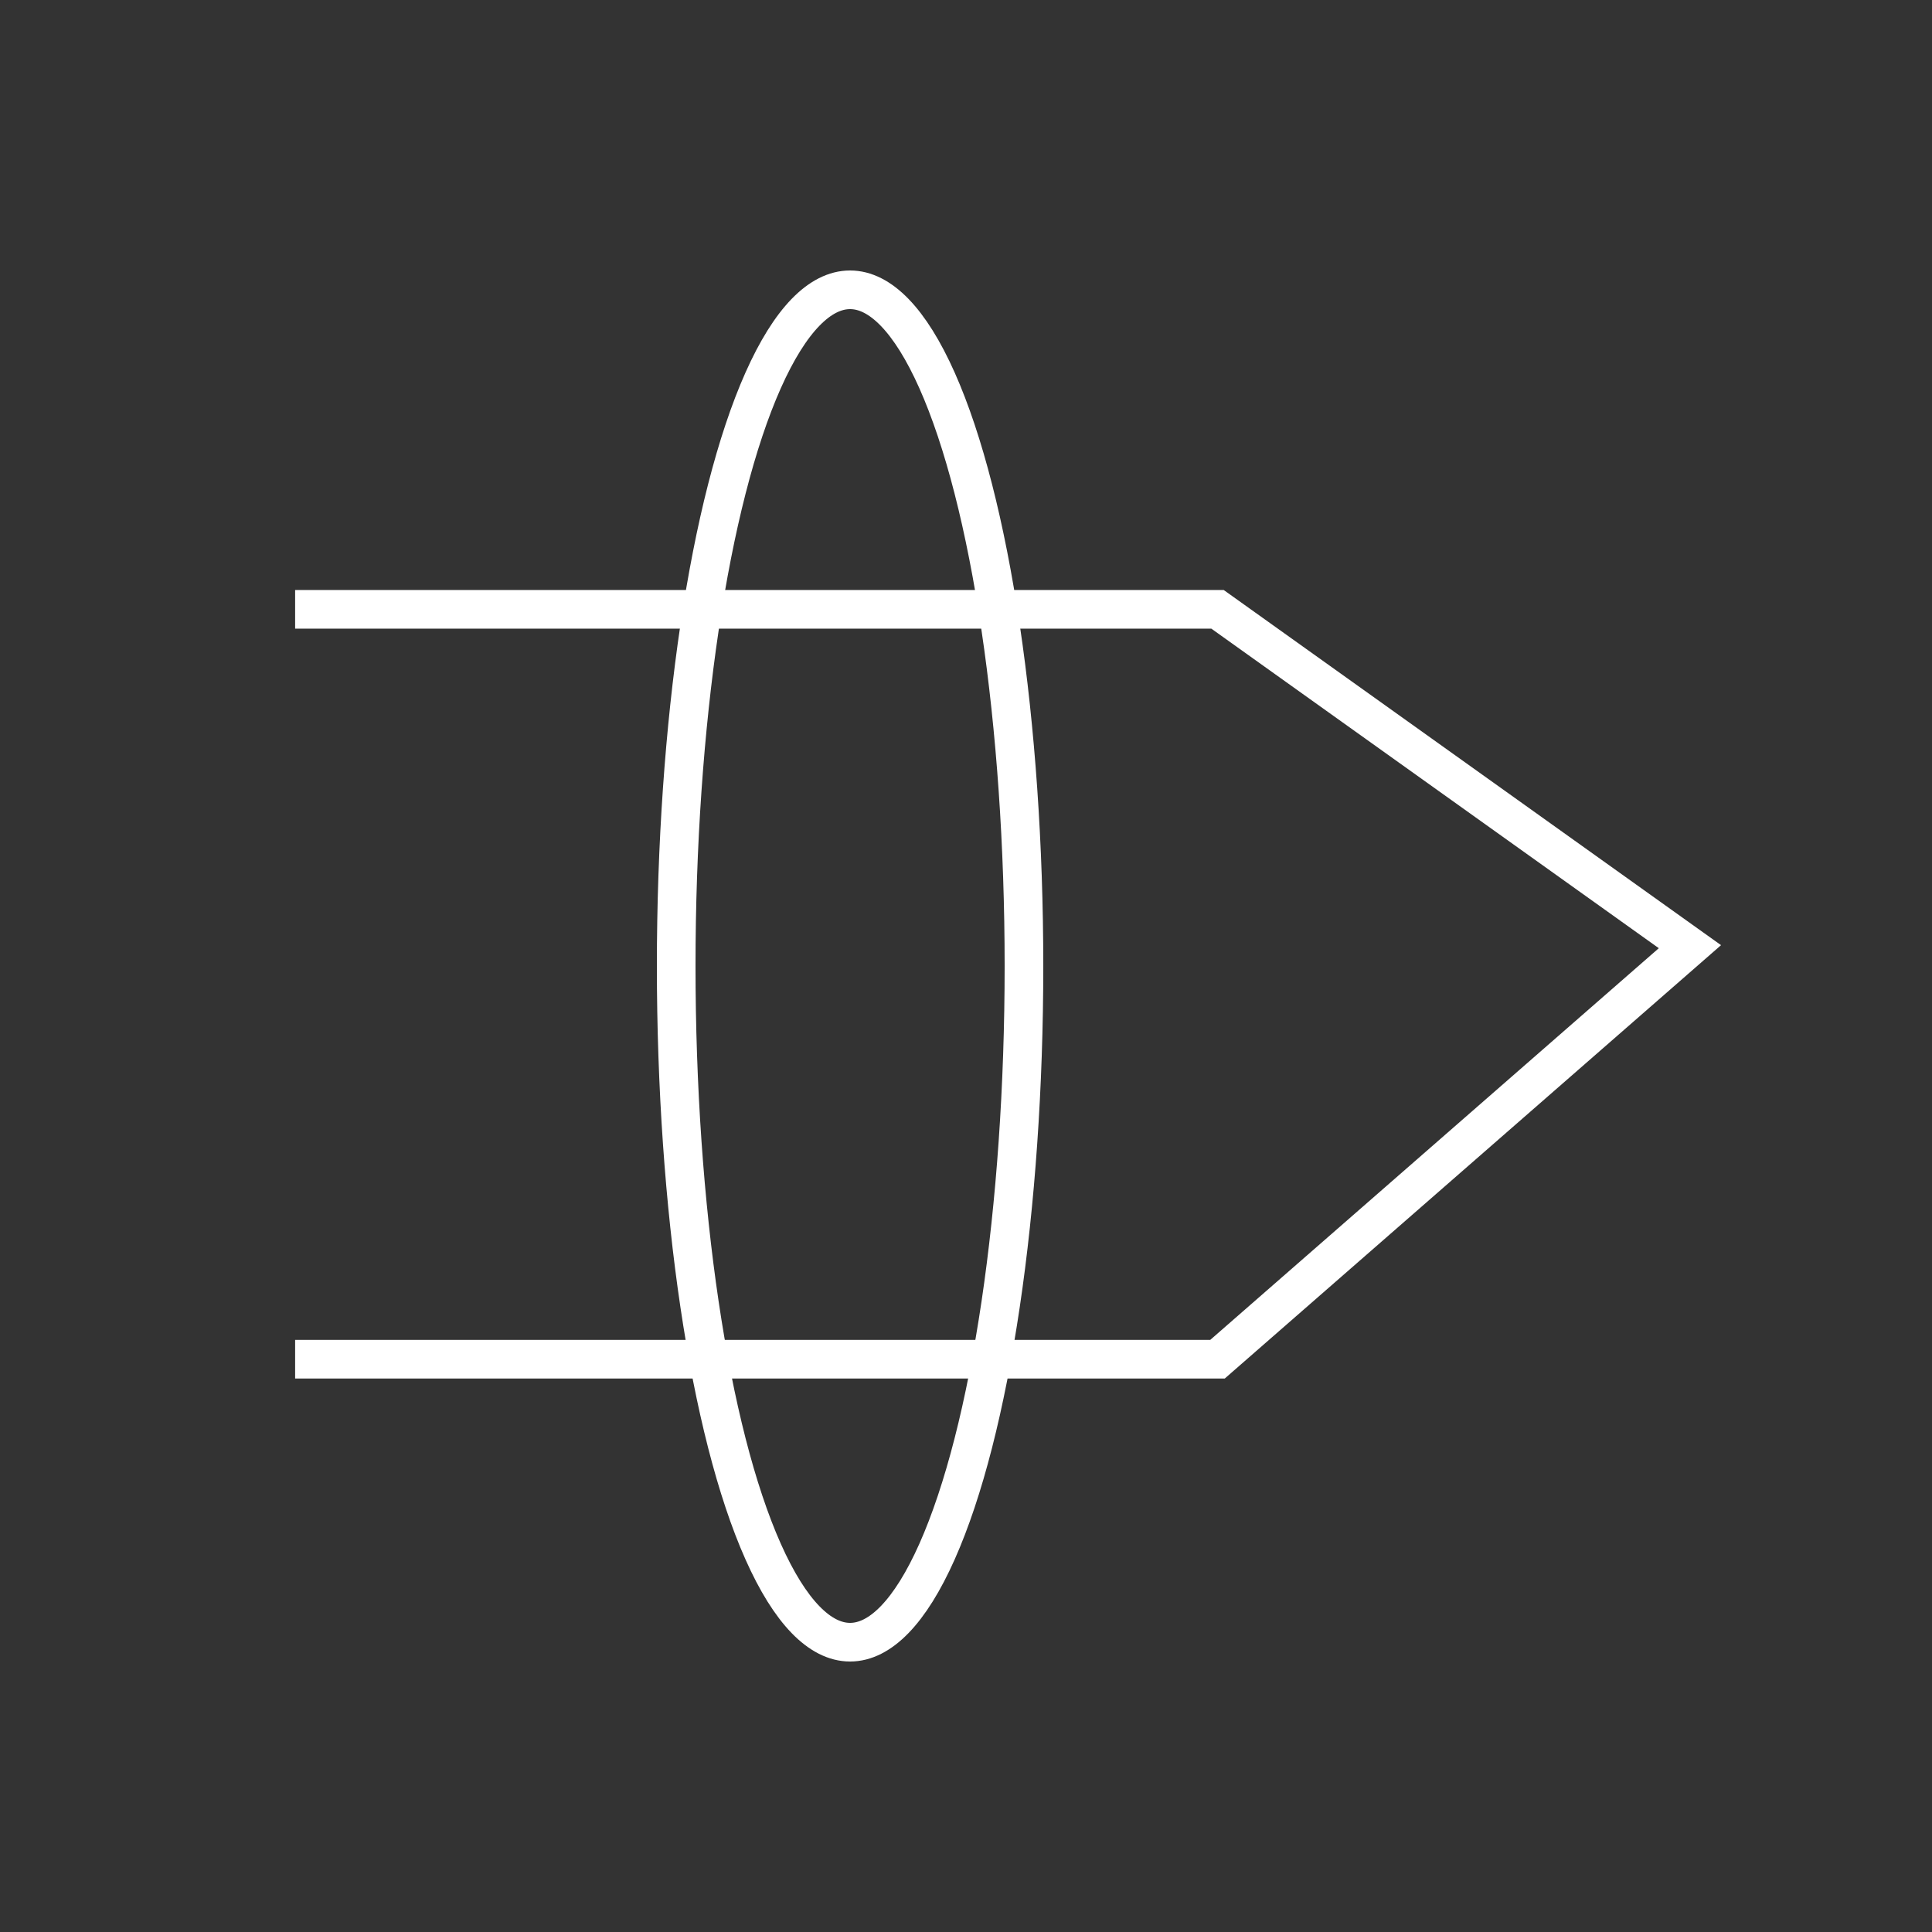 <svg xmlns="http://www.w3.org/2000/svg" xmlns:xlink="http://www.w3.org/1999/xlink" width="50" height="50" viewBox="0 0 50 50">
  <rect x="0" y="0" width="50" height="50" fill="#333333" stroke="none"/>
  <defs>
    <clipPath id="clip-path">
      <rect id="Rectangle_382" data-name="Rectangle 382" width="50" height="50" fill="#fff"/>
    </clipPath>
  </defs>
  <g id="Group_121" data-name="Group 121" clip-path="url(#clip-path)">
    <g id="Ellipse_29" data-name="Ellipse 29" transform="translate(17 7)" fill="none" stroke="#fff" stroke-width="1">
      <ellipse cx="5" cy="18" rx="5" ry="18" stroke="none"/>
      <ellipse cx="5" cy="18" rx="4.5" ry="17.5" fill="none"/>
    </g>
    <path id="Path_162" data-name="Path 162" d="M7.638,15.769H31.509L43.735,24.5,31.509,35.176H7.638" fill="none" stroke="#fff" stroke-width="1"/>
  </g>
</svg>
